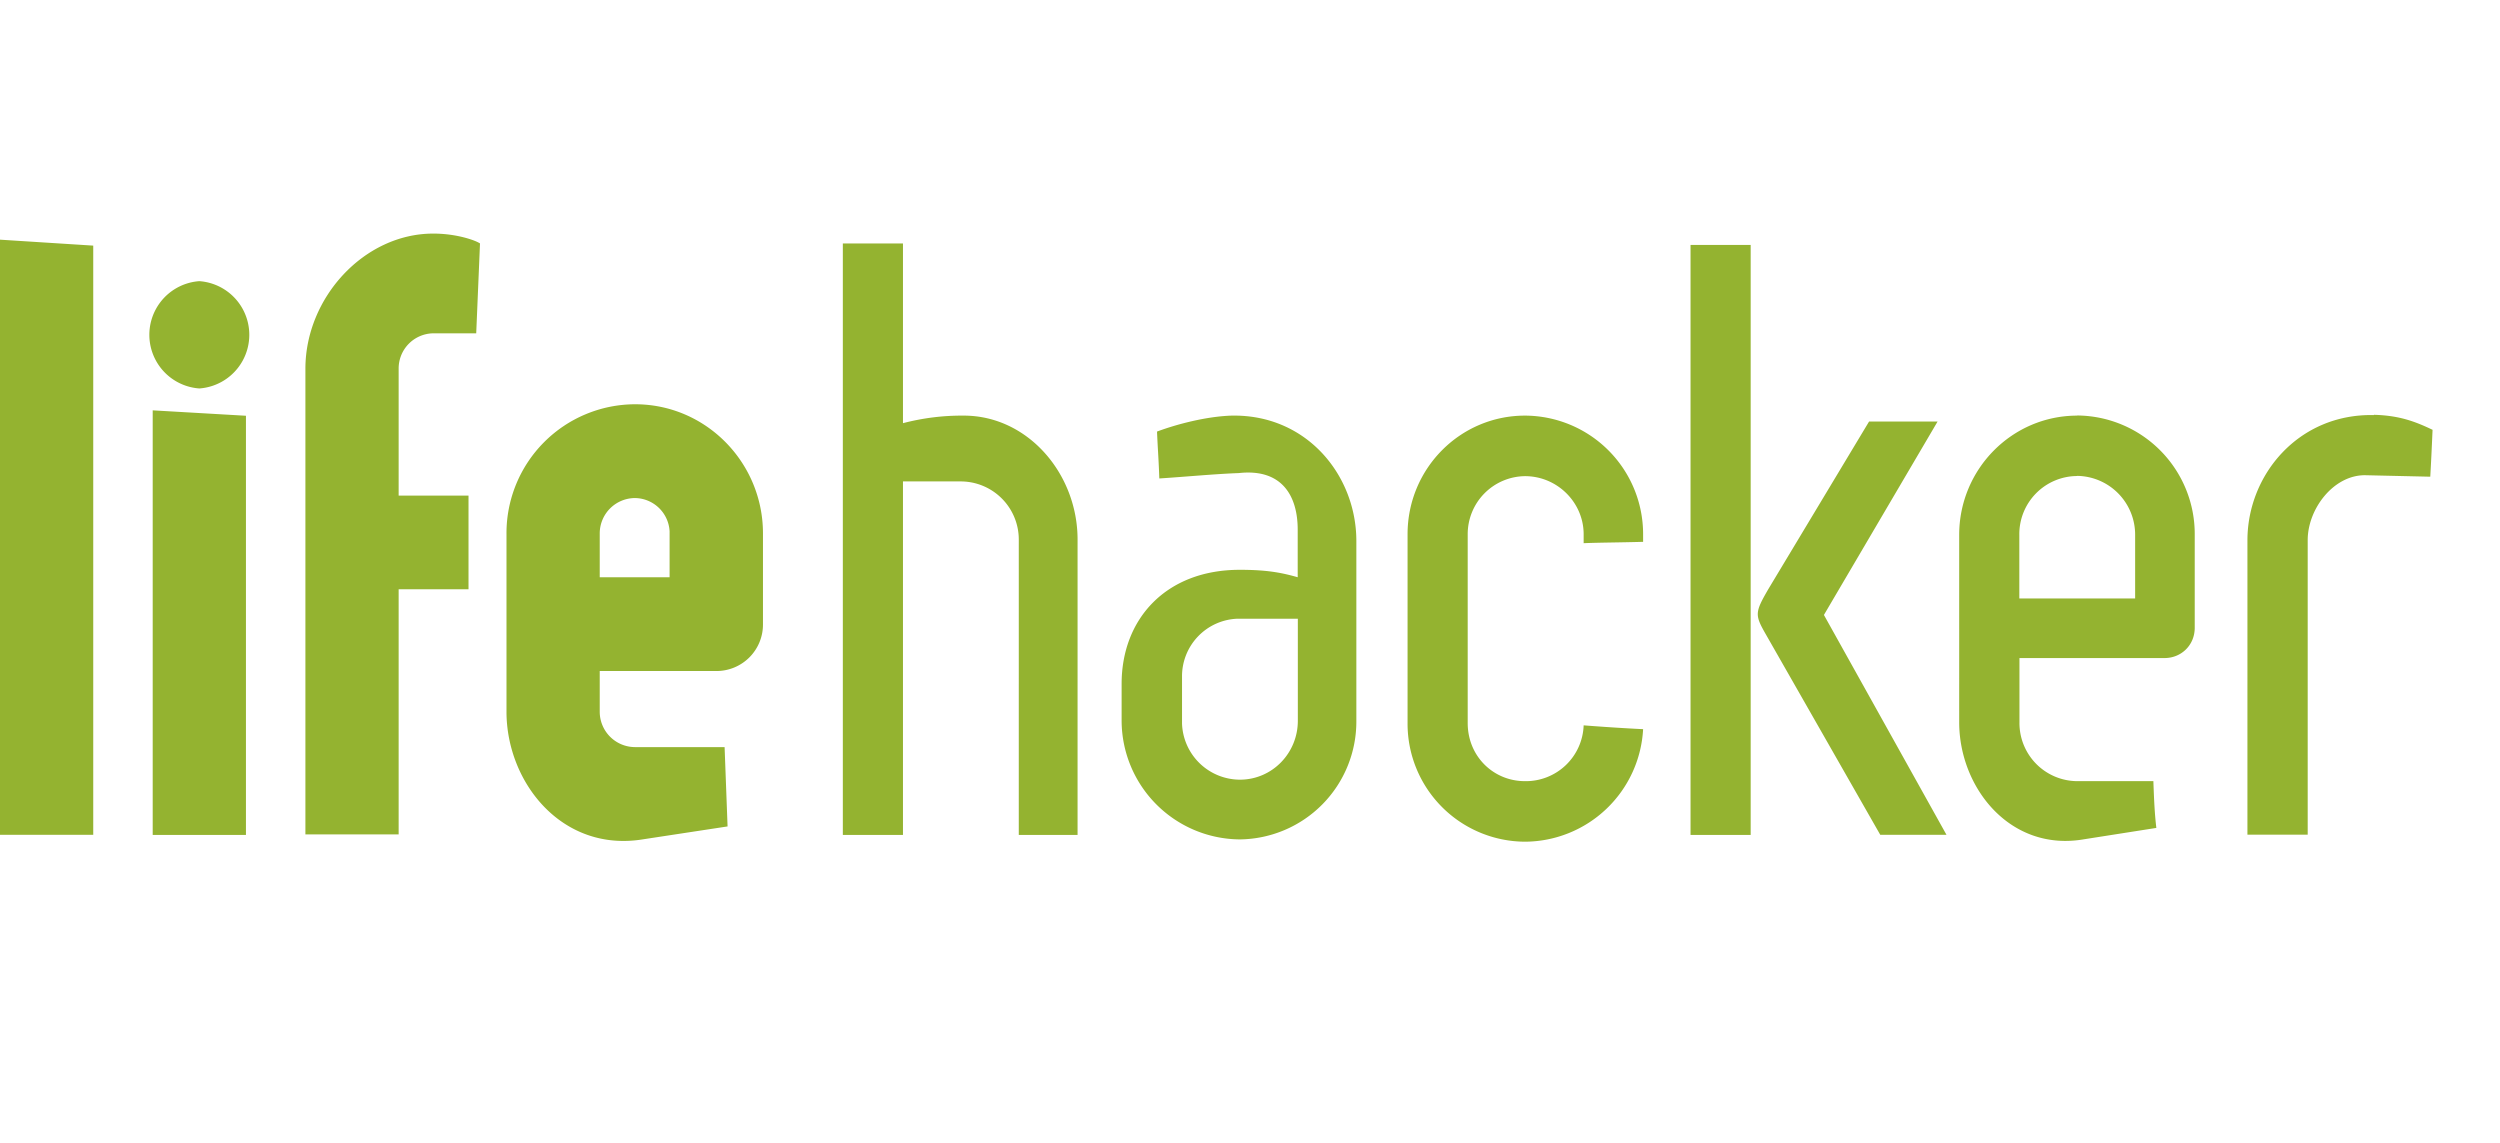 <svg width="175" height="80" viewBox="0 0 185 50" fill="none" xmlns="http://www.w3.org/2000/svg">
<path fill="#94B330" fill-rule="evenodd" d="M0 .45l6.9.44v43.6H0V.46zm14.75 3.07a3.98 3.98 0 0 1 0 7.94 3.98 3.98 0 0 1 0-7.94zM47 12.63c5.23 0 9.46 4.3 9.46 9.56v6.71a3.44 3.44 0 0 1-3.45 3.47h-8.63v3.02A2.62 2.62 0 0 0 47 38h6.62l.22 5.87-6.23.95c-6.01 1-10.13-4.2-10.13-9.44v-13.2A9.54 9.54 0 0 1 47 12.63zm-35.7.45l6.9.4V44.5h-6.9V13.08zM32.07 0c1.72 0 3.12.5 3.45.73l-.28 6.65h-3.17A2.6 2.6 0 0 0 29.5 10v9.39h5.17v6.93H29.5v18.14h-6.9V10c0-5.25 4.34-10 9.46-10zm68.3 22.75v13.3a8.72 8.72 0 0 1-8.63 8.78A8.81 8.81 0 0 1 83 36.06v-2.74c0-4.81 3.29-8.44 8.74-8.44 2.06 0 3.12.22 4.29.55v-3.52c0-2.51-1.17-4.53-4.34-4.19h.05c-1.78.06-4.06.28-5.95.4-.06-1.63-.12-2.24-.17-3.47 1.5-.56 3.67-1.12 5.51-1.18 5.57-.11 9.24 4.42 9.24 9.28zM66.82.73v13.3a17.2 17.2 0 0 1 4.5-.56c4.74 0 8.42 4.3 8.42 9.17V44.5h-4.35V22.64a4.3 4.3 0 0 0-4.34-4.3h-4.23V44.5h-4.45V.73h4.45zM47 19.57a2.6 2.6 0 0 1 2.55 2.46v3.4h-5.17V22.2A2.62 2.62 0 0 1 47 19.57zm65.85-6.1a8.77 8.77 0 0 1 8.74 8.78v.56c-1.73.05-3.12.05-4.4.1v-.66c0-2.35-1.95-4.3-4.34-4.3a4.29 4.29 0 0 0-4.24 4.3v13.97c0 2.46 1.9 4.3 4.24 4.3a4.28 4.28 0 0 0 4.34-4.13c2.17.17 4.23.28 4.4.28a8.8 8.8 0 0 1-8.74 8.33 8.73 8.73 0 0 1-8.69-8.78V22.25c0-4.87 3.9-8.78 8.69-8.78zM129.55.84V44.5h-4.45V.84h4.46zM96.04 28.5v7.55c0 2.4-1.9 4.36-4.29 4.36a4.3 4.3 0 0 1-4.28-4.15V32.8a4.26 4.26 0 0 1 4.07-4.3h4.5zm57.68-15.04a8.77 8.77 0 0 1 8.69 8.83v6.88c0 1.29-1 2.24-2.23 2.24h-10.74v4.75a4.3 4.3 0 0 0 4.28 4.36h5.63c.05 1.45.1 2.46.22 3.46l-5.35.84c-5.45.95-9.24-3.8-9.24-8.66V22.3c0-4.86 3.9-8.83 8.74-8.83zm-10.34.45l-8.41 14.31 9.07 16.27h-4.9l-8.46-14.82c-.83-1.45-.83-1.62.17-3.35l7.46-12.41h5.07zm32.29-.5c1.89.05 3.06.5 4.34 1.11-.06 1.35-.11 2.46-.17 3.47l-4.84-.11c-2.34 0-4.23 2.51-4.23 4.8v21.8h-4.46V22.7c0-4.86 3.79-9.39 9.36-9.27zm-21.95 4.52A4.35 4.35 0 0 1 158 22.3V27h-8.57v-4.7a4.3 4.3 0 0 1 4.28-4.36z"></path>
</svg>